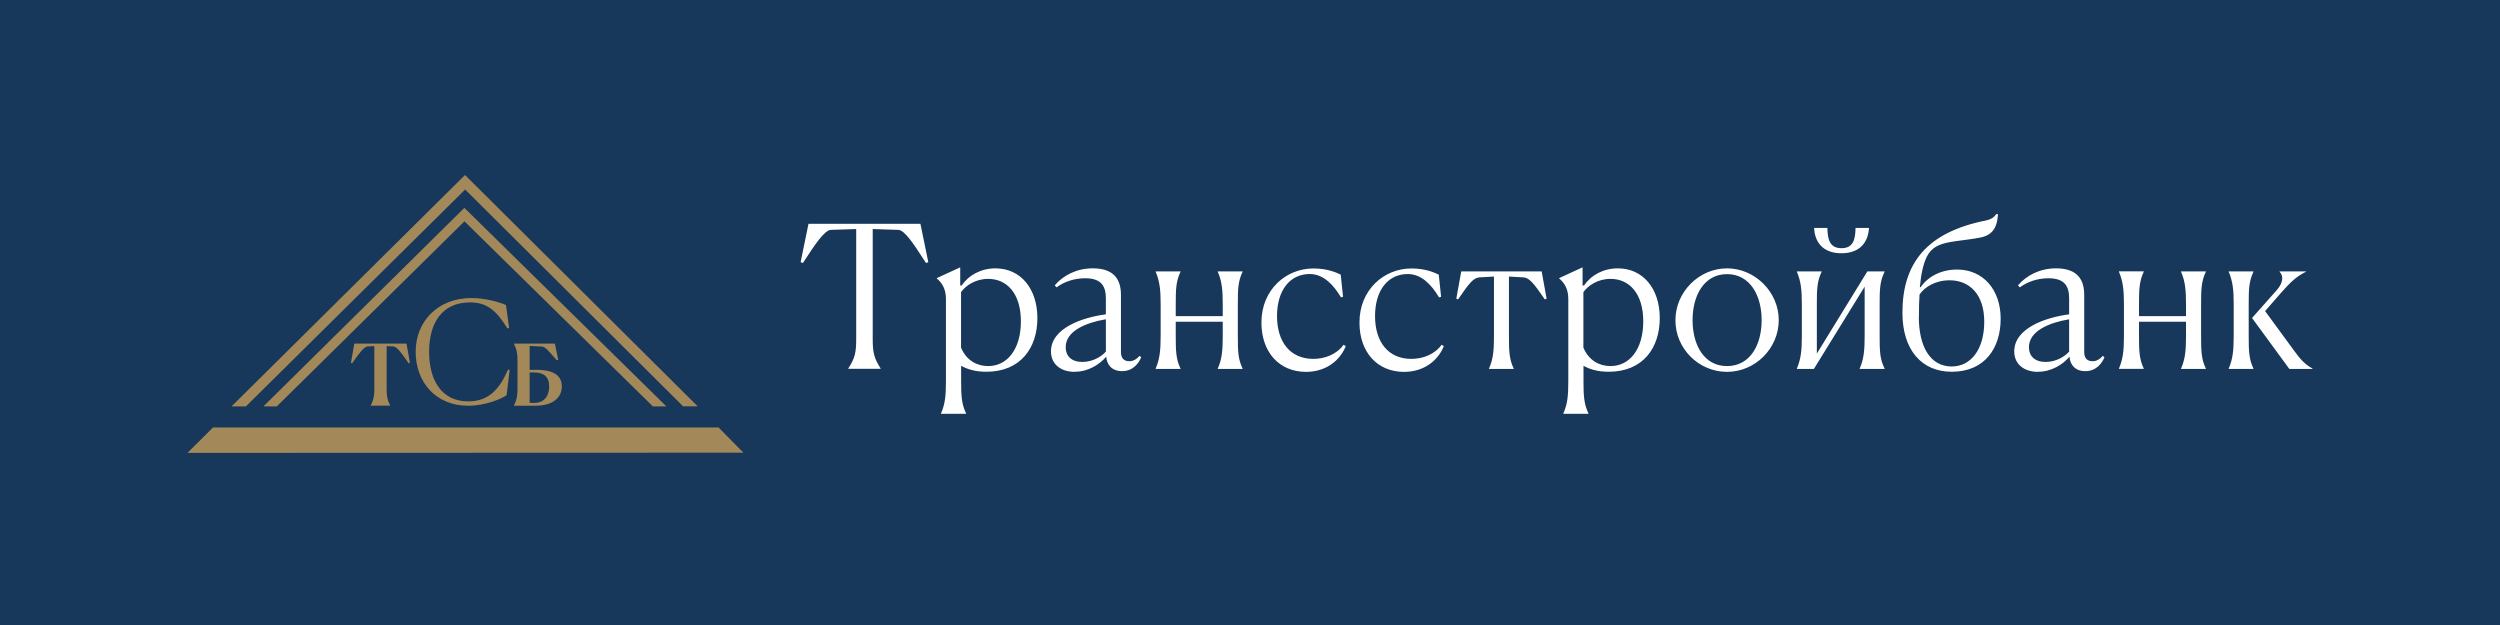 <svg xmlns="http://www.w3.org/2000/svg" viewBox="0 0 200 50">
	<path class="bg-logo" fill="#17375B" d="M0 0h200v50H0z"/>
	<path fill="#A38959" d="m54.648 32.506-17.436-17.344-17.539 17.35h-1.15L37.201 14 55.815 32.506h-1.167ZM37.144 16.631l.275.263 15.891 15.617h-1.081L37.156 17.707 22.145 32.511h-1.07l15.8-15.611.269-.269Zm22.326 19.581-1.985-2.014H17.037L15 36.23l44.471-.017Zm-28.259-3.759v-.011c-.217-.463-.28-.715-.28-1.333V27.689l.549.029c.28.019.687.598 1.02 1.072l0.0 0c.068.097.133.189.193.272l.103-.034-.275-1.539h-4.176l-.269 1.539.097.034c.043-.061.09-.127.139-.196.342-.486.795-1.129 1.086-1.149l.549-.029v3.421c0 .618-.069.87-.286 1.333v.011h1.55Zm9.559-2.855-.24 2.014c-.315.24-1.607.847-3.078.847-2.603 0-4.199-1.899-4.199-4.319 0-2.42 1.773-4.296 4.445-4.296 1.144 0 2.208.315 2.78.555l.252 1.842-.137.034c-.904-1.482-1.676-2.082-2.998-2.082-2.26 0-3.266 1.688-3.266 3.947 0 2.26.984 3.97 3.135 3.97 1.642 0 2.5-.984 3.181-2.546l.126.034Zm2.059 2.86c1.438 0 2.114-.672 2.117-1.545v.006-.011.006c-.002-.735-.473-1.327-2.002-1.327h-.572v-1.911l1.007.052c.223.012.551.392.849.737.115.133.225.261.324.361l.103-.034-.263-1.304h-3.278v.011c.217.463.286.721.286 1.339v2.271c0 .624-.069.875-.286 1.339v.011h1.716Zm-.458-2.66h.366c.732 0 1.196.32 1.196 1.121 0 .663-.32 1.316-1.201 1.316-.097 0-.217 0-.36-.011v-2.425Z"/>
	<path fill="#fff" d="M158.116 19.061c-.379.065-.738.111-1.081.155-.346.045-.676.087-.993.144-.932.162-1.523.446-1.888 1.159-.283.567-.462 1.345-.567 2.455h.065c.583-.843 1.62-1.41 2.917-1.41 2.074 0 3.484 1.604 3.484 3.93 0 2.325-1.24 4.246-3.914 4.246-2.406 0-3.945-1.742-3.945-4.724 0-3.962 1.952-6.433 6.66-7.373.461-.097.68-.267.842-.51h.146c-.081 1.175-.494 1.774-1.709 1.92l-.017.008Zm-4.61 6.279c0 2.358.891 3.978 2.633 3.978 1.54 0 2.601-1.377 2.601-3.581s-1.191-3.314-2.77-3.314c-1.143 0-2.01.543-2.407 1.143-.033.478-.049.997-.049 1.774h-.008ZM70.449 29.505v-.032c-.518-.81-.632-1.256-.632-2.35v-8.799l2.058.065c.504.028 1.274 1.216 1.913 2.203.101.156.199.306.291.447l.186-.065-.632-3.071h-8.953l-.632 3.071.186.065c.073-.111.15-.228.229-.349.656-1.004 1.485-2.272 1.991-2.301l2.042-.065v8.799c0 1.086-.105 1.54-.632 2.35v.032h2.585Zm4.829 3.565v.033H77.287v-.033c-.365-.745-.397-1.442-.397-2.617v-1.191c.486.275 1.134.478 2.009.478 2.763 0 4.092-1.92 4.092-4.294s-1.361-3.978-3.346-3.978c-1.159 0-2.147.535-2.714 1.377l-.113-.016v-1.442l-1.872.859v.032c.381.316.729.802.729 1.629v6.563c0 1.191-.065 1.855-.397 2.601Zm6.393-7.365c0 2.236-1.094 3.581-2.617 3.581-.891 0-1.742-.446-2.171-1.475v-4.44c.365-.518 1.143-1.061 2.171-1.061 1.491 0 2.617 1.159 2.617 3.395Zm4.311 4.043c-1.126 0-1.904-.616-1.904-1.637 0-1.872 2.536-2.722 4.391-2.966v-1.264c0-.98-.349-1.621-1.661-1.621-.843 0-1.661.267-2.285.729l-.145-.162c.681-.794 1.742-1.361 3.046-1.361 1.791 0 2.252.997 2.252 2.123v4.562c0 .446.187.745.665.745.332 0 .584-.162.827-.429l.13.114c-.203.478-.648 1.11-1.54 1.11-.826 0-1.223-.543-1.256-1.159-.543.632-1.442 1.207-2.52 1.207v.008Zm-.729-1.969c0 .697.462 1.175 1.329 1.175.81 0 1.507-.397 1.888-.827v-2.585c-1.588.267-3.216.932-3.216 2.236Zm8.806-2.487V24.36c0-1.191.017-1.855.381-2.617v-.033h-1.985v.033c.316.762.397 1.41.397 2.601v2.536c0 1.191-.081 1.855-.397 2.601v.032h1.985v-.032c-.364-.746-.381-1.426-.381-2.617v-1.126h3.76v1.143c0 1.142-.065 1.855-.397 2.601v.032h1.985v-.032c-.364-.746-.381-1.41-.381-2.617V24.36c0-1.207.016-1.855.381-2.617v-.033h-1.985v.033c.332.762.397 1.458.397 2.601v.948h-3.76Zm13.426 2.285.178.114c-.462 1.142-1.572 2.058-3.184 2.058-2.123 0-3.565-1.556-3.565-3.946 0-2.633 1.969-4.327 4.157-4.327 1.077 0 1.79.3 2.187.494l.186 1.774-.162.049c-.599-1.013-1.409-1.872-2.504-1.872-1.555 0-2.616 1.264-2.616 3.362 0 2.099 1.077 3.427 2.9 3.427.916 0 1.856-.348 2.423-1.126v-.008Zm8.021.114-.178-.114v.008c-.568.778-1.507 1.126-2.423 1.126-1.823 0-2.901-1.329-2.901-3.427 0-2.098 1.062-3.362 2.618-3.362 1.093 0 1.904.859 2.504 1.872l.162-.049-.187-1.774c-.397-.195-1.11-.494-2.188-.494-2.187 0-4.156 1.694-4.156 4.327 0 2.39 1.442 3.946 3.565 3.946 1.613 0 2.723-.915 3.184-2.058Zm2.853-5.502c-.479.032-.827.462-1.71 1.758l-.146-.049.397-2.188h6.433l.397 2.188-.146.049c-.891-1.296-1.24-1.726-1.709-1.758l-1.159-.065v4.74c0 1.191.016 1.872.381 2.617v.032h-1.977v-.032c.332-.746.397-1.41.397-2.601v-4.756l-1.158.065Zm6.708 10.881v.033h2.009v-.033c-.364-.745-.397-1.442-.397-2.617v-1.191c.486.275 1.135.478 2.01.478 2.763 0 4.092-1.92 4.092-4.294s-1.362-3.978-3.347-3.978c-1.159 0-2.147.535-2.714 1.377l-.114-.016v-1.442l-1.871.859v.032c.381.316.729.802.729 1.629v6.563c0 1.191-.065 1.855-.397 2.601Zm6.393-7.365c0 2.236-1.094 3.581-2.617 3.581-.892 0-1.742-.446-2.172-1.475v-4.44c.365-.518 1.143-1.061 2.172-1.061 1.491 0 2.617 1.159 2.617 3.395Zm6.7 4.043c-2.269 0-4.141-1.872-4.125-4.14 0-2.252 1.889-4.14 4.125-4.14 2.236 0 4.14 1.888 4.14 4.14 0 2.252-1.871 4.14-4.14 4.14Zm0-.462c1.839 0 2.771-1.677 2.771-3.678 0-2.001-.948-3.678-2.771-3.678s-2.755 1.693-2.755 3.678c0 1.985.916 3.678 2.755 3.678Zm7.187-.997v-3.93c0-1.191.016-1.855.382-2.617v-.033h-1.978v.033c.316.762.397 1.41.397 2.601v2.536c0 1.191-.081 1.855-.397 2.601v.032h1.361l4.06-6.579v3.946c0 1.142-.065 1.855-.397 2.601v.032h1.993v-.032c-.381-.746-.397-1.41-.397-2.617v-2.504c0-1.207.016-1.855.397-2.617v-.033h-1.378l-4.043 6.579Zm3.096-10.055c-.017.924-.179 1.62-1.127 1.62-.939 0-1.109-.705-1.126-1.62h-1.061c.048 1.11.681 2.026 2.187 2.026 1.507 0 2.139-.915 2.204-2.026h-1.077Zm12.696 9.877c0 1.021.778 1.637 1.904 1.637v-.008c1.077 0 1.977-.575 2.52-1.207.032.616.429 1.159 1.256 1.159.891 0 1.336-.632 1.539-1.11l-.13-.114c-.243.267-.494.429-.826.429-.478 0-.664-.3-.664-.745v-4.562c0-1.126-.462-2.123-2.253-2.123-1.304 0-2.366.567-3.046 1.361l.146.162c.623-.462 1.442-.729 2.284-.729 1.313 0 1.662.64 1.662 1.621v1.264c-1.856.243-4.392 1.094-4.392 2.966Zm2.503.843c-.866 0-1.328-.478-1.328-1.175 0-1.304 1.629-1.969 3.217-2.236v2.585c-.381.429-1.078.827-1.889.827Zm7.479-4.594v.932h3.759v-.948c0-1.142-.064-1.839-.397-2.601v-.033h1.985v.033c-.364.762-.381 1.41-.381 2.617v2.504c0 1.207.017 1.871.381 2.617v.032h-1.985v-.032c.333-.746.397-1.458.397-2.601v-1.143h-3.759v1.126c0 1.191.016 1.871.381 2.617v.032h-1.986v-.032c.317-.746.398-1.41.398-2.601v-2.536c0-1.191-.081-1.839-.398-2.601v-.033h1.986v.033c-.365.762-.381 1.426-.381 2.617Zm8.775 2.504V24.36c0-1.191.016-1.855.381-2.617v-.033h-1.978v.033c.316.762.397 1.41.397 2.601v2.536c0 1.191-.081 1.855-.397 2.601v.032h1.978v-.032c-.365-.746-.381-1.426-.381-2.617Zm3.249 2.649H185v-.032c-.591-.316-.956-.713-1.507-1.475l-2.285-3.119 1.329-1.523c.713-.794 1.158-1.24 1.937-1.62v-.033h-2.107v.033c.364.364.243.932-.219 1.458l-1.985 2.236 2.982 4.075Z"/>
</svg>
